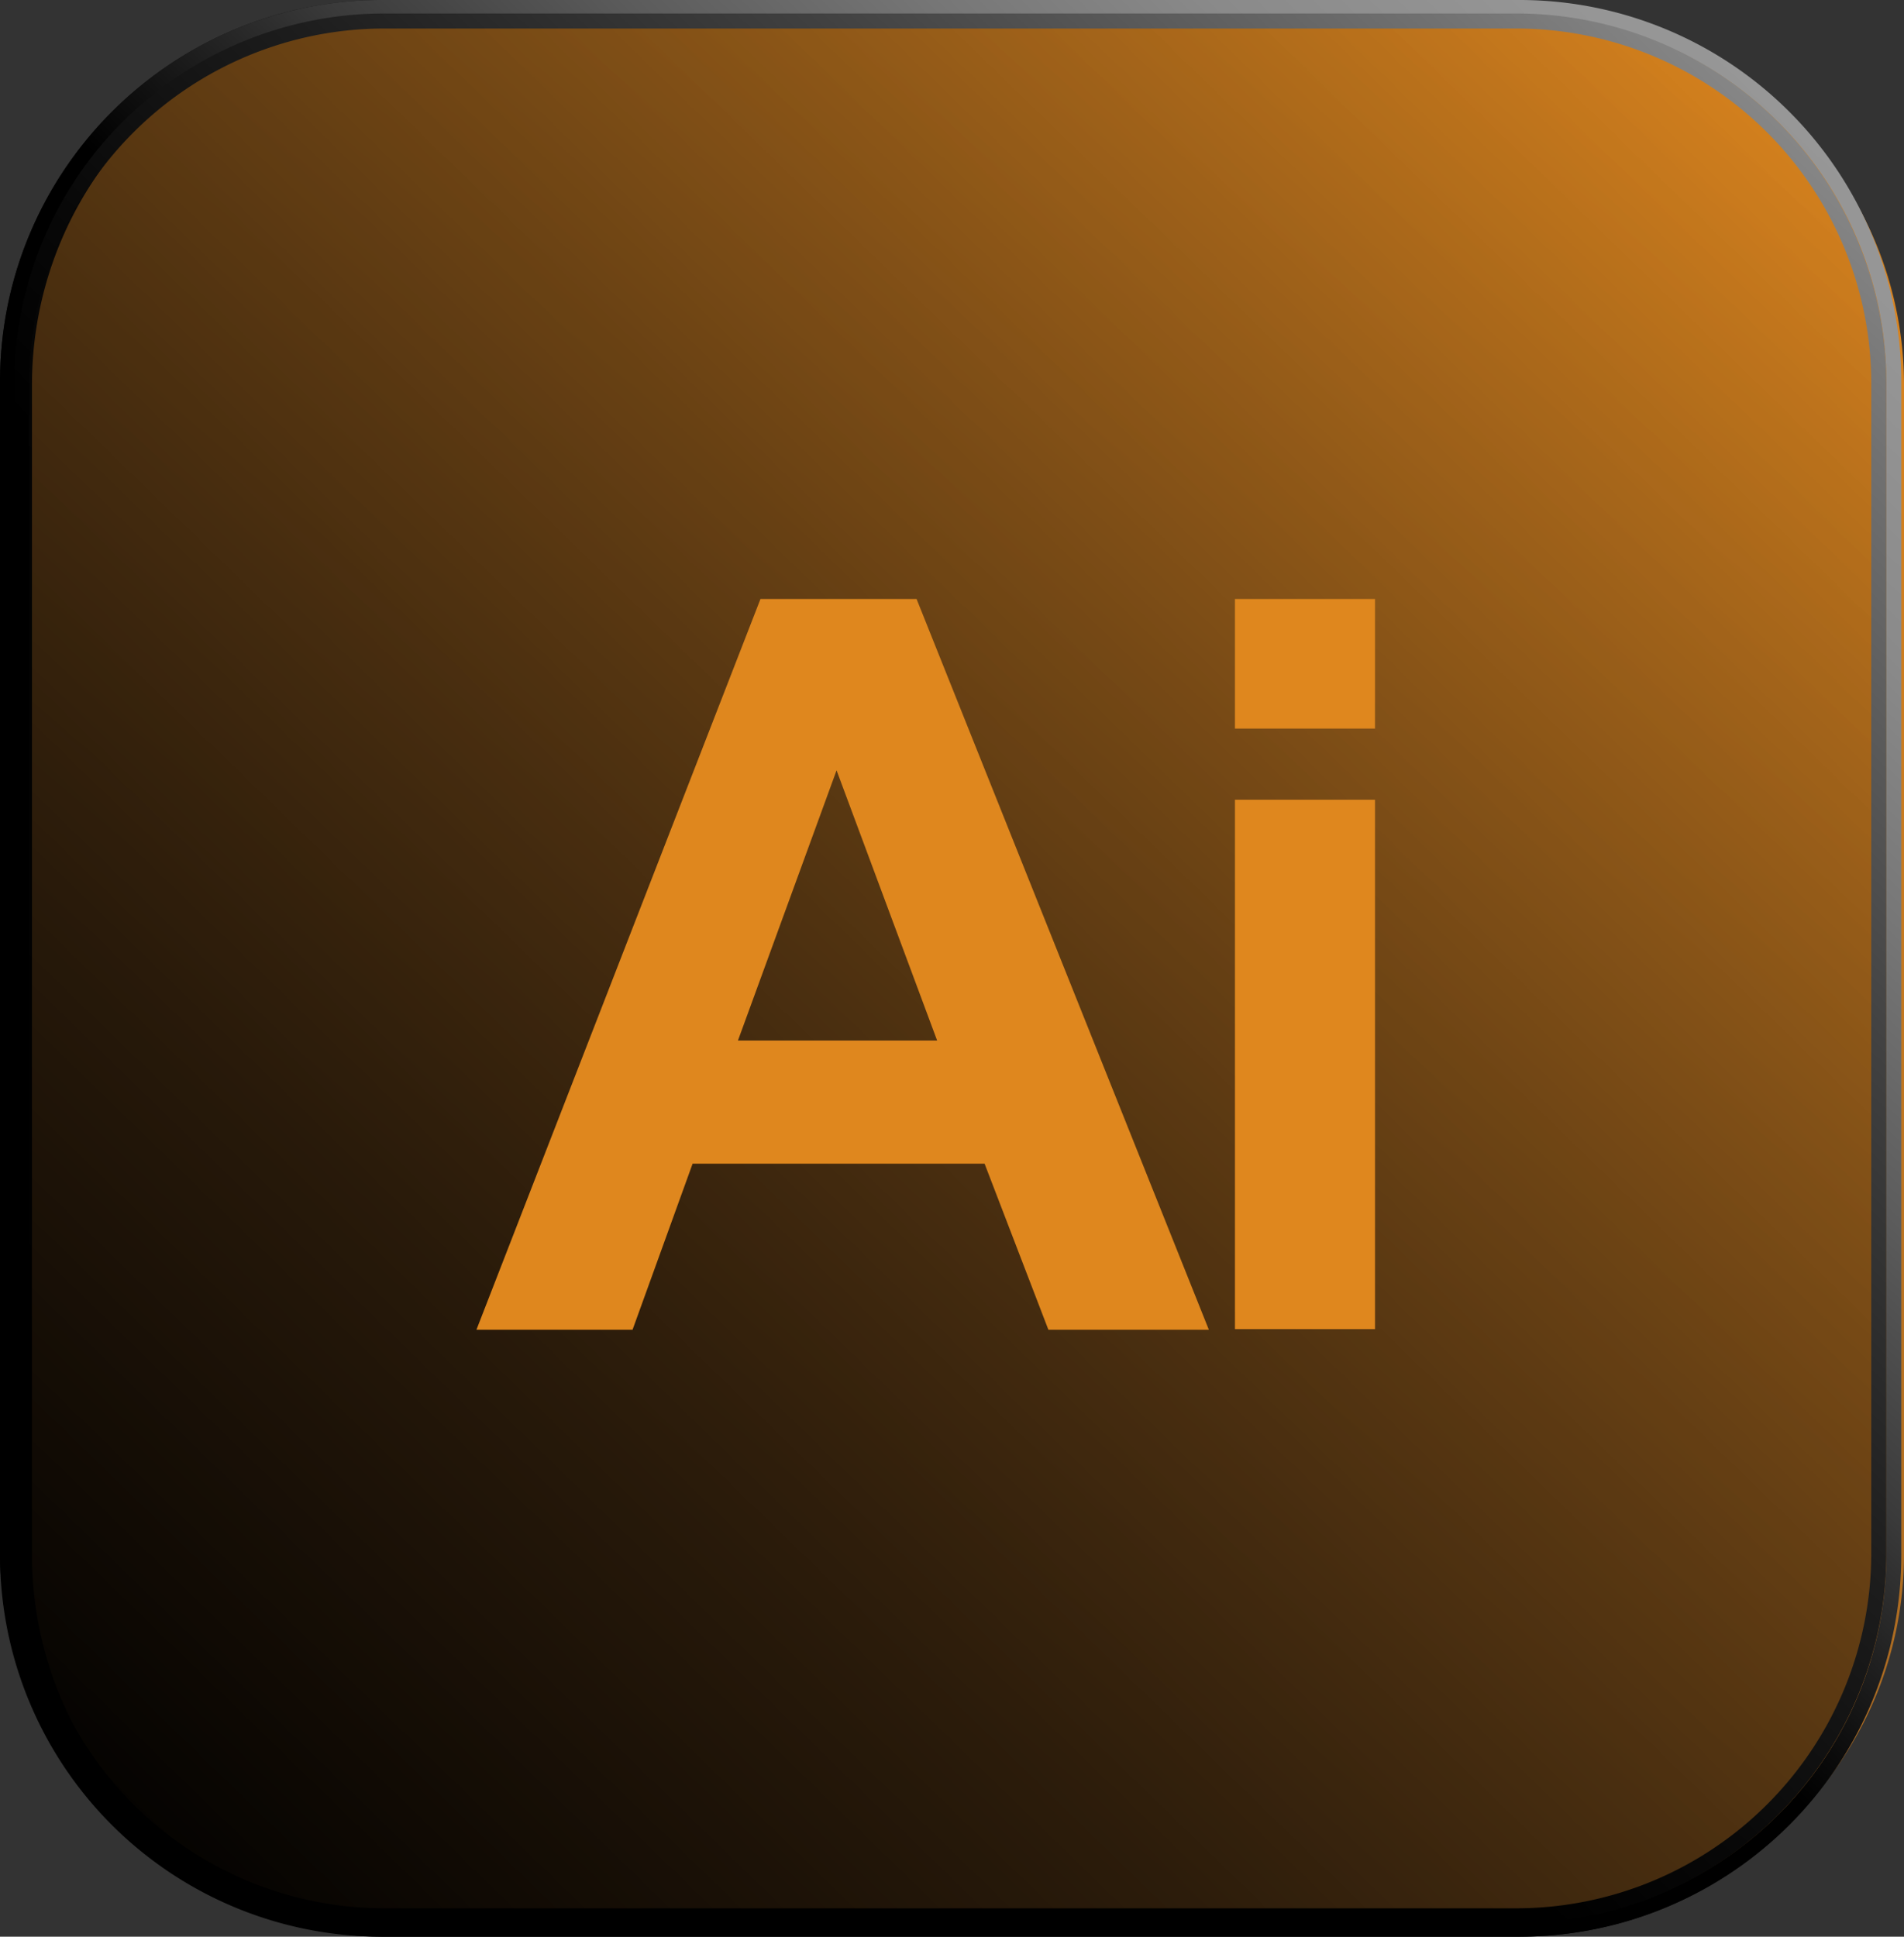 <svg id="Слой_1" data-name="Слой 1" xmlns="http://www.w3.org/2000/svg" xmlns:xlink="http://www.w3.org/1999/xlink" width="126.84" height="129" viewBox="0 0 126.84 129">
  <rect x="0" y="0" width="126.84" height="129" fill="#333333" stroke="none"/>
  <defs>
    <linearGradient id="Безымянный_градиент_32" data-name="Безымянный градиент 32" x1="321.69" y1="-223.98" x2="-4.53" y2="140.24" gradientUnits="userSpaceOnUse">
      <stop offset="0" stop-color="#fff"/>
      <stop offset="0.45" stop-color="#8c8c8c"/>
      <stop offset="0.47" stop-color="#828282"/>
      <stop offset="0.55" stop-color="#5a5a5a"/>
      <stop offset="0.63" stop-color="#3a3a3a"/>
      <stop offset="0.72" stop-color="#202020"/>
      <stop offset="0.8" stop-color="#0e0e0e"/>
      <stop offset="0.9" stop-color="#030303"/>
      <stop offset="1"/>
    </linearGradient>
    <linearGradient id="Безымянный_градиент_87" data-name="Безымянный градиент 87" x1="319.67" y1="-408.88" x2="203.23" y2="-273.77" gradientUnits="userSpaceOnUse">
      <stop offset="0" stop-color="#f48a16"/>
      <stop offset="0.31" stop-color="#df871e"/>
      <stop offset="1" stop-color="#935e24"/>
    </linearGradient>
    <linearGradient id="Безымянный_градиент_14" data-name="Безымянный градиент 14" x1="285.34" y1="-362.79" x2="168.14" y2="-242.19" gradientUnits="userSpaceOnUse">
      <stop offset="0" stop-opacity="0"/>
      <stop offset="1"/>
    </linearGradient>
    <linearGradient id="Безымянный_градиент_59" data-name="Безымянный градиент 59" x1="288.58" y1="-366.54" x2="163.84" y2="-237.35" gradientUnits="userSpaceOnUse">
      <stop offset="0" stop-color="#999"/>
      <stop offset="0.09" stop-color="#959595"/>
      <stop offset="0.17" stop-color="#8a8a8a"/>
      <stop offset="0.24" stop-color="#777"/>
      <stop offset="0.32" stop-color="#5c5c5c"/>
      <stop offset="0.4" stop-color="#3a3a3a"/>
      <stop offset="0.47" stop-color="#101010"/>
      <stop offset="0.5"/>
    </linearGradient>
    <linearGradient id="Безымянный_градиент_48" data-name="Безымянный градиент 48" x1="288.75" y1="-365.91" x2="165.05" y2="-239.39" gradientUnits="userSpaceOnUse">
      <stop offset="0" stop-color="#999"/>
      <stop offset="0.12" stop-color="#717171"/>
      <stop offset="0.28" stop-color="#414141"/>
      <stop offset="0.42" stop-color="#1d1d1d"/>
      <stop offset="0.53" stop-color="#080808"/>
      <stop offset="0.6"/>
    </linearGradient>
  </defs>
  <g id="Badget">
    <rect id="IconBackgroundMesh" width="126.62" height="129" rx="25.43" fill="url(#Безымянный_градиент_32)"/>
    <g id="IconBackgroundMesh-2">
      <path d="M190.09-365.91a24.63,24.63,0,0,0-24.62,24.65v77.91a24.64,24.64,0,0,0,24.62,24.65h75.47a24.65,24.65,0,0,0,24.62-24.65v-77.91a24.64,24.64,0,0,0-24.62-24.65Z" transform="translate(-163.34 366.9)" fill="url(#Безымянный_градиент_87)"/>
    </g>
    <path id="IconBackgroundMesh-2-2" data-name="IconBackgroundMesh" d="M188.91-366a24.64,24.64,0,0,0-24.62,24.65v77.91a24.64,24.64,0,0,0,24.62,24.65h75.47A24.64,24.64,0,0,0,289-263.44v-77.91A24.64,24.64,0,0,0,264.38-366Z" transform="translate(-163.34 366.9)" fill="url(#Безымянный_градиент_14)"/>
    <path id="IconBackgroundMesh-3" data-name="IconBackgroundMesh" d="M264.53-365.9A24.46,24.46,0,0,1,289-341.47v78.15a24.45,24.45,0,0,1-24.43,24.42H188.76a24.44,24.44,0,0,1-24.42-24.42v-78.15a24.45,24.45,0,0,1,24.42-24.43h75.77m0-1H188.76a25.43,25.43,0,0,0-25.42,25.43v78.15a25.42,25.42,0,0,0,25.42,25.42h75.77A25.43,25.43,0,0,0,290-263.32v-78.15a25.44,25.44,0,0,0-25.43-25.43Z" transform="translate(-163.34 366.9)" fill="url(#Безымянный_градиент_59)"/>
    <path id="IconBackgroundMesh-4" data-name="IconBackgroundMesh" d="M264.38-365A23.66,23.66,0,0,1,288-341.35v77.91a23.66,23.66,0,0,1-23.62,23.65H188.91a23.66,23.66,0,0,1-23.62-23.65v-77.91A23.66,23.66,0,0,1,188.91-365h75.47m0-1H188.91a24.64,24.64,0,0,0-24.62,24.65v77.91a24.64,24.64,0,0,0,24.62,24.65h75.47A24.64,24.64,0,0,0,289-263.44v-77.91A24.64,24.64,0,0,0,264.38-366Z" transform="translate(-163.34 366.9)" fill="url(#Безымянный_градиент_48)"/>
  </g>
  <g id="Illustrator">
    <path d="M243.87-278.33H233.18l-4.25-11.06H209.48l-4,11.06h-10.4L214-327h10.4Zm-18.1-19.26-6.7-18-6.57,18Z" transform="translate(-163.34 366.9)" fill="#df871e"/>
    <path d="M245.61-318.37V-327h9.33v8.63Zm0,40v-35.26h9.33v35.26Z" transform="translate(-163.34 366.9)" fill="#df871e"/>
  </g>
</svg>
